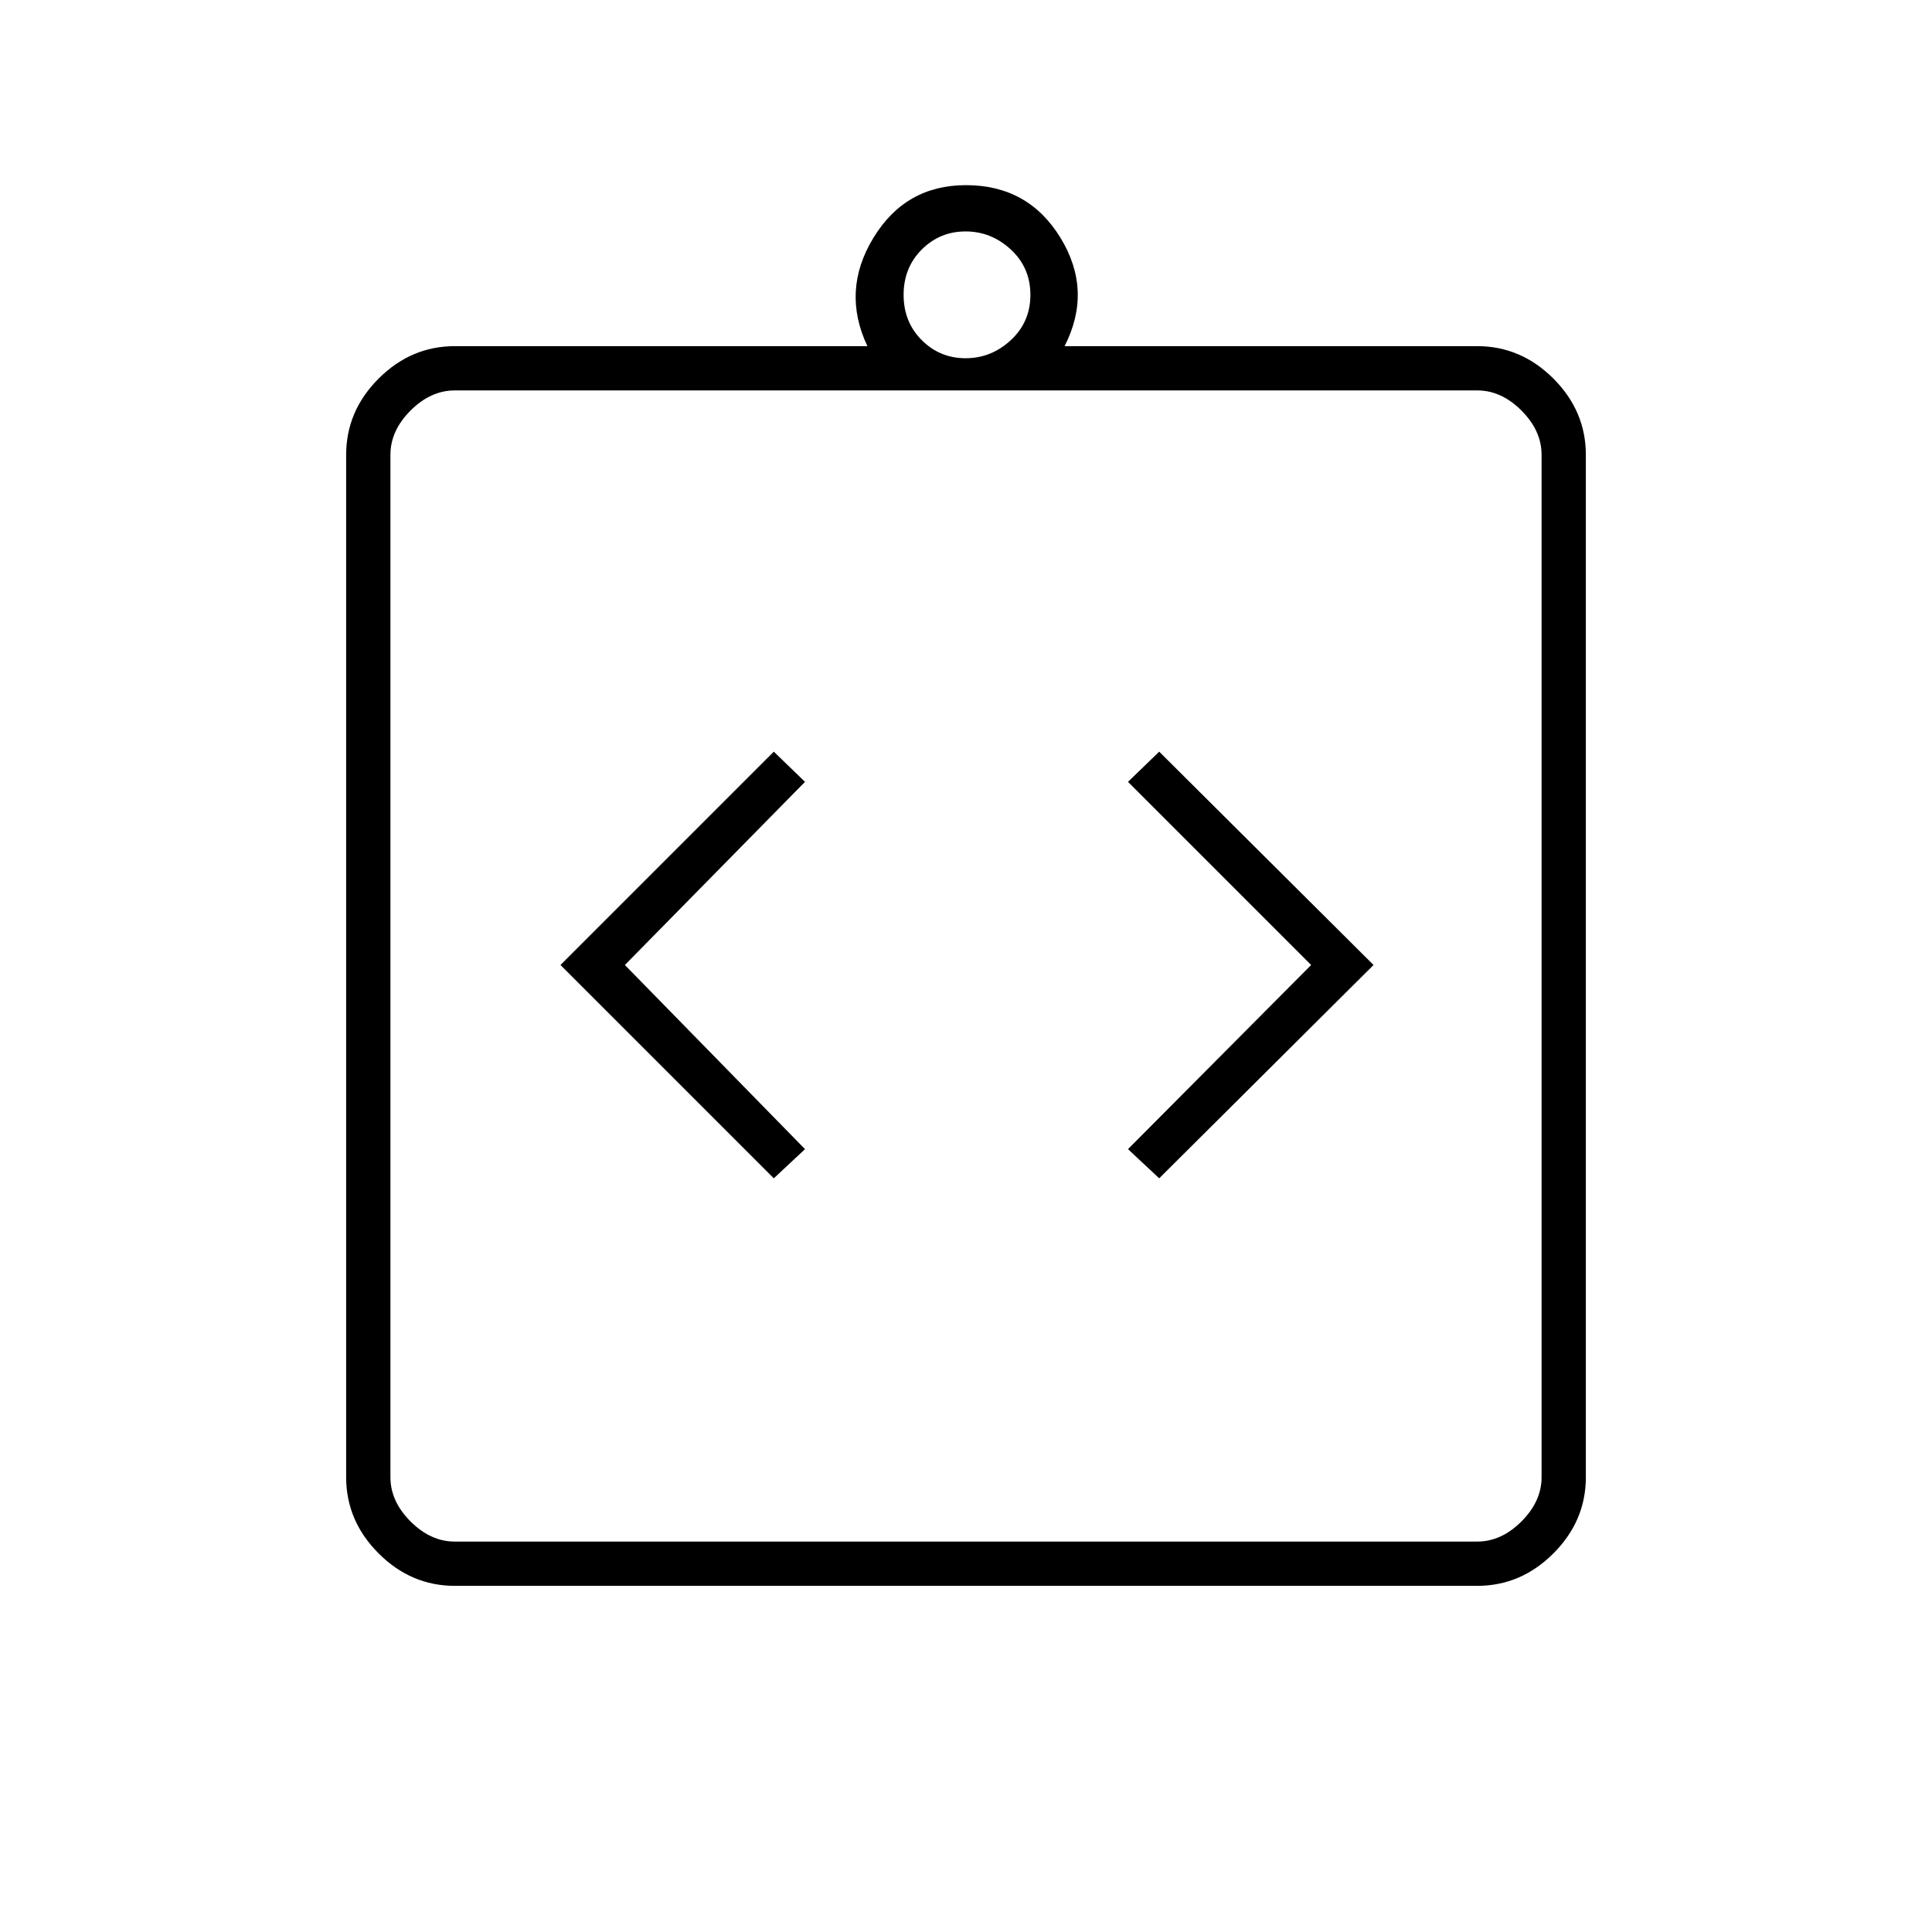 <svg xmlns="http://www.w3.org/2000/svg" height="48" viewBox="0 -960 960 960" width="48"><path d="M384.5-374.5 400-389l-89.5-91.5 89.5-91-15.5-15-106 106 106 106Zm191.5 0 106.5-106-106.5-106-15.5 15 91 91-91 91.5 15.5 14.5ZM226-172q-21.75 0-37.87-16.13Q172-204.25 172-226v-508q0-21.75 16.13-37.88Q204.25-788 226-788h205q-13-27.5 2.95-53.75 15.94-26.25 46-26.25Q511-868 527-841.75q16 26.25 2 53.75h205q21.75 0 37.88 16.12Q788-755.75 788-734v508q0 21.75-16.12 37.87Q755.75-172 734-172H226Zm0-22h508q12 0 22-10t10-22v-508q0-12-10-22t-22-10H226q-12 0-22 10t-10 22v508q0 12 10 22t22 10Zm253.79-588q12.79 0 22.5-9t9.71-22.5q0-13.5-9.71-22.5t-22.5-9Q467-845 458-836t-9 22.5q0 13.5 9 22.5t21.79 9ZM194-194v-572 572Z"/></svg>